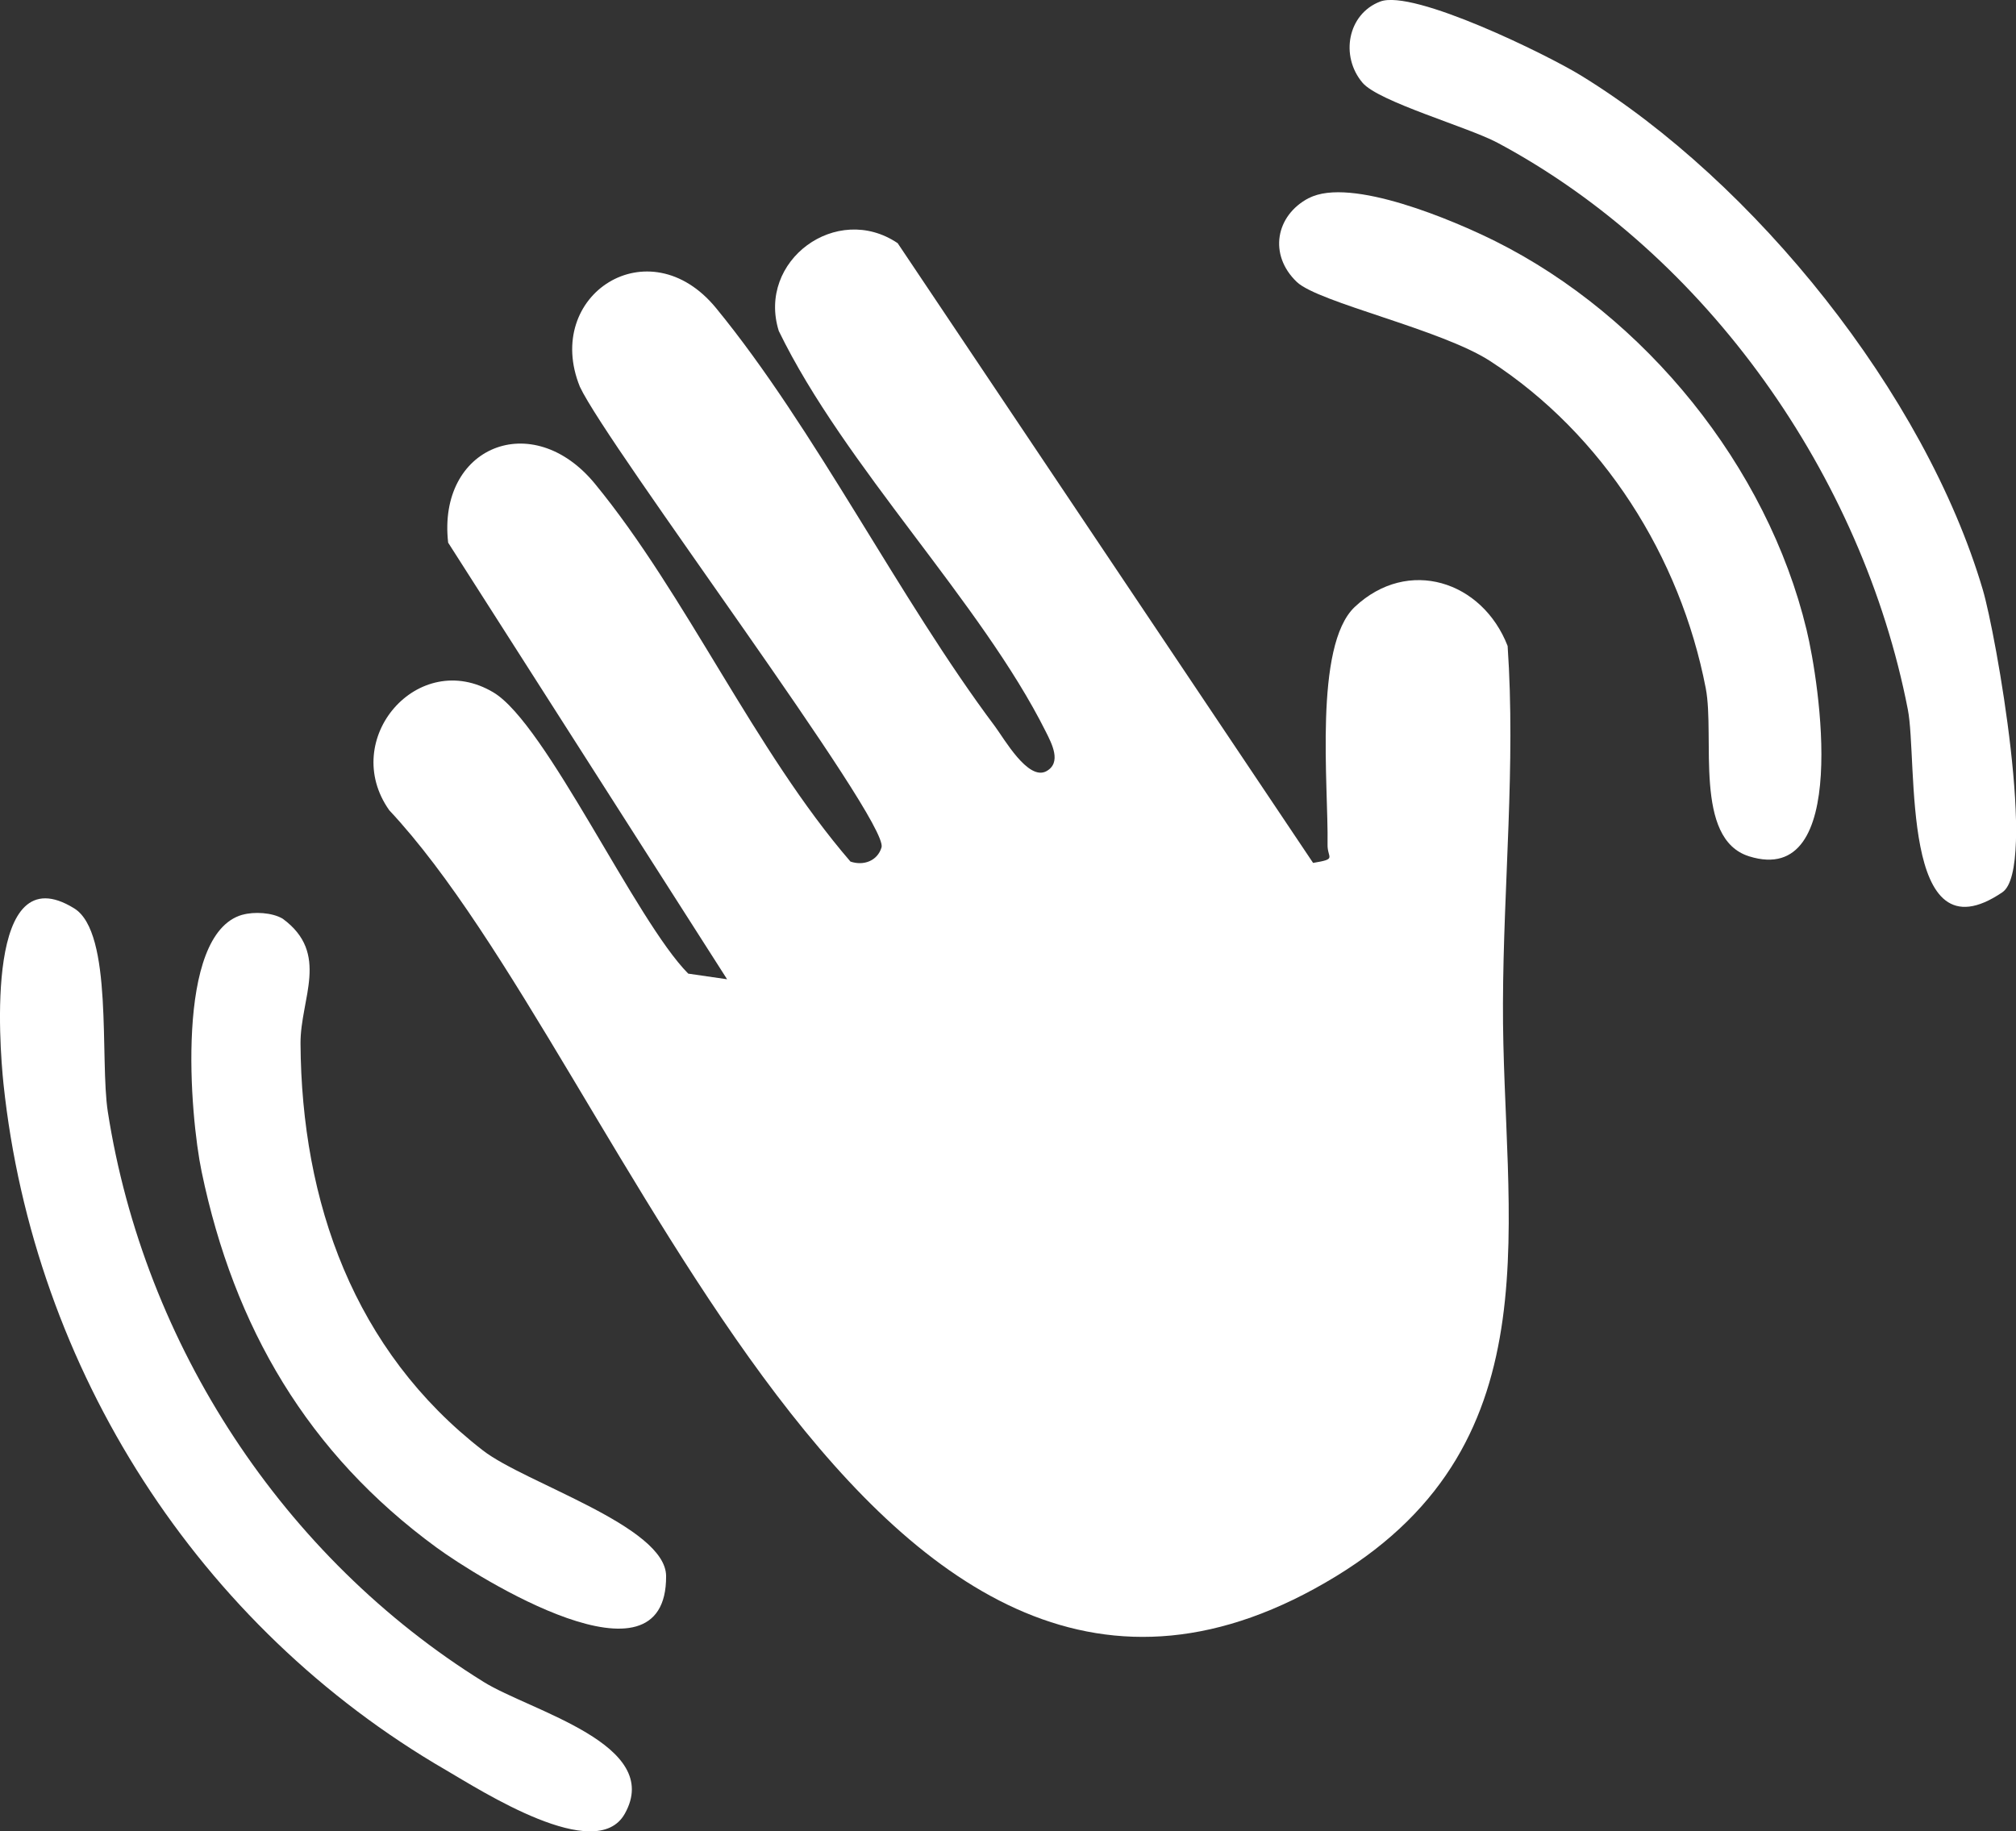 <?xml version="1.0" encoding="UTF-8"?>
<svg id="Capa_2" data-name="Capa 2" xmlns="http://www.w3.org/2000/svg" viewBox="0 0 103.78 94.29">
  <rect x="0" y="0" width="103.78" height="94.29" fill="#333333" stroke="none"/>
  <defs>
    <style>
      .cls-1 {
        fill: #fff;
      }
    </style>
  </defs>
  <g id="texto">
    <g>
      <path class="cls-1" d="M67.59,44.43c1.27-.21.73-.23.75-.96.05-3-.72-10.22,1.4-12.22,2.74-2.58,6.57-1.34,7.87,2.01.42,6.13-.22,12.29-.24,18.4-.05,11.04,2.87,22.49-8.58,29.49-24.04,14.69-36.52-26.39-48.75-39.43-2.59-3.66,1.49-8.38,5.36-6.07,2.72,1.62,7.33,11.77,10.03,14.48l2,.29-14.36-22.48c-.56-4.94,4.33-6.95,7.55-3.04,4.7,5.72,8.23,13.75,13.16,19.46.67.23,1.39-.03,1.6-.73.4-1.36-14.1-20.65-15.53-23.72-1.91-4.72,3.55-8.27,7.01-4.05,5.11,6.23,9.41,14.94,14.36,21.54.47.63,1.7,2.81,2.64,2.31.81-.44.28-1.43-.02-2.03-3.33-6.67-10.36-13.66-13.75-20.64-1.13-3.62,2.98-6.64,6.12-4.52l21.38,31.9Z"/>
      <path class="cls-1" d="M22.96,91.14C10.23,83.76,1.74,70.54.18,55.81c-.22-2.12-.96-11.89,3.64-9.04,2.02,1.25,1.31,7.77,1.73,10.47,1.87,12.01,9.04,22.96,19.35,29.36,2.41,1.5,9.28,3.21,7.26,6.79-1.48,2.62-7.38-1.19-9.2-2.25Z"/>
      <path class="cls-1" d="M71.05.08c1.7-.65,8.62,2.75,10.34,3.81,8.93,5.48,17.7,16.38,20.68,26.47.68,2.29,2.81,14.35,1.01,15.58-5.3,3.6-4.34-6.74-4.87-9.42-2.34-12-10.33-23.4-21.12-29.17-1.52-.81-6.12-2.11-6.95-3.09-1.16-1.37-.77-3.54.91-4.18Z"/>
      <path class="cls-1" d="M67.38,10.2c2.15-1.12,7.5,1.17,9.62,2.23,7.69,3.85,13.97,11.57,16,20,.66,2.72,2.28,13.3-2.96,11.66-2.87-.9-1.75-6.14-2.23-8.65-1.31-6.78-5.29-13.08-11.1-16.85-2.51-1.63-8.83-3.01-9.95-4.07-1.47-1.4-1.09-3.43.61-4.32Z"/>
      <path class="cls-1" d="M12.48,47.1c.6-.17,1.53-.12,2.07.2,2.45,1.79.91,4.11.92,6.42.05,8.17,2.75,15.82,9.39,20.96,2.18,1.69,9.42,3.9,9.43,6.47.03,6.16-9.69.09-11.83-1.48-6.6-4.83-10.41-11.31-12.08-19.34-.6-2.86-1.4-12.23,2.09-13.23Z"/>
    </g>
  </g>
</svg>
